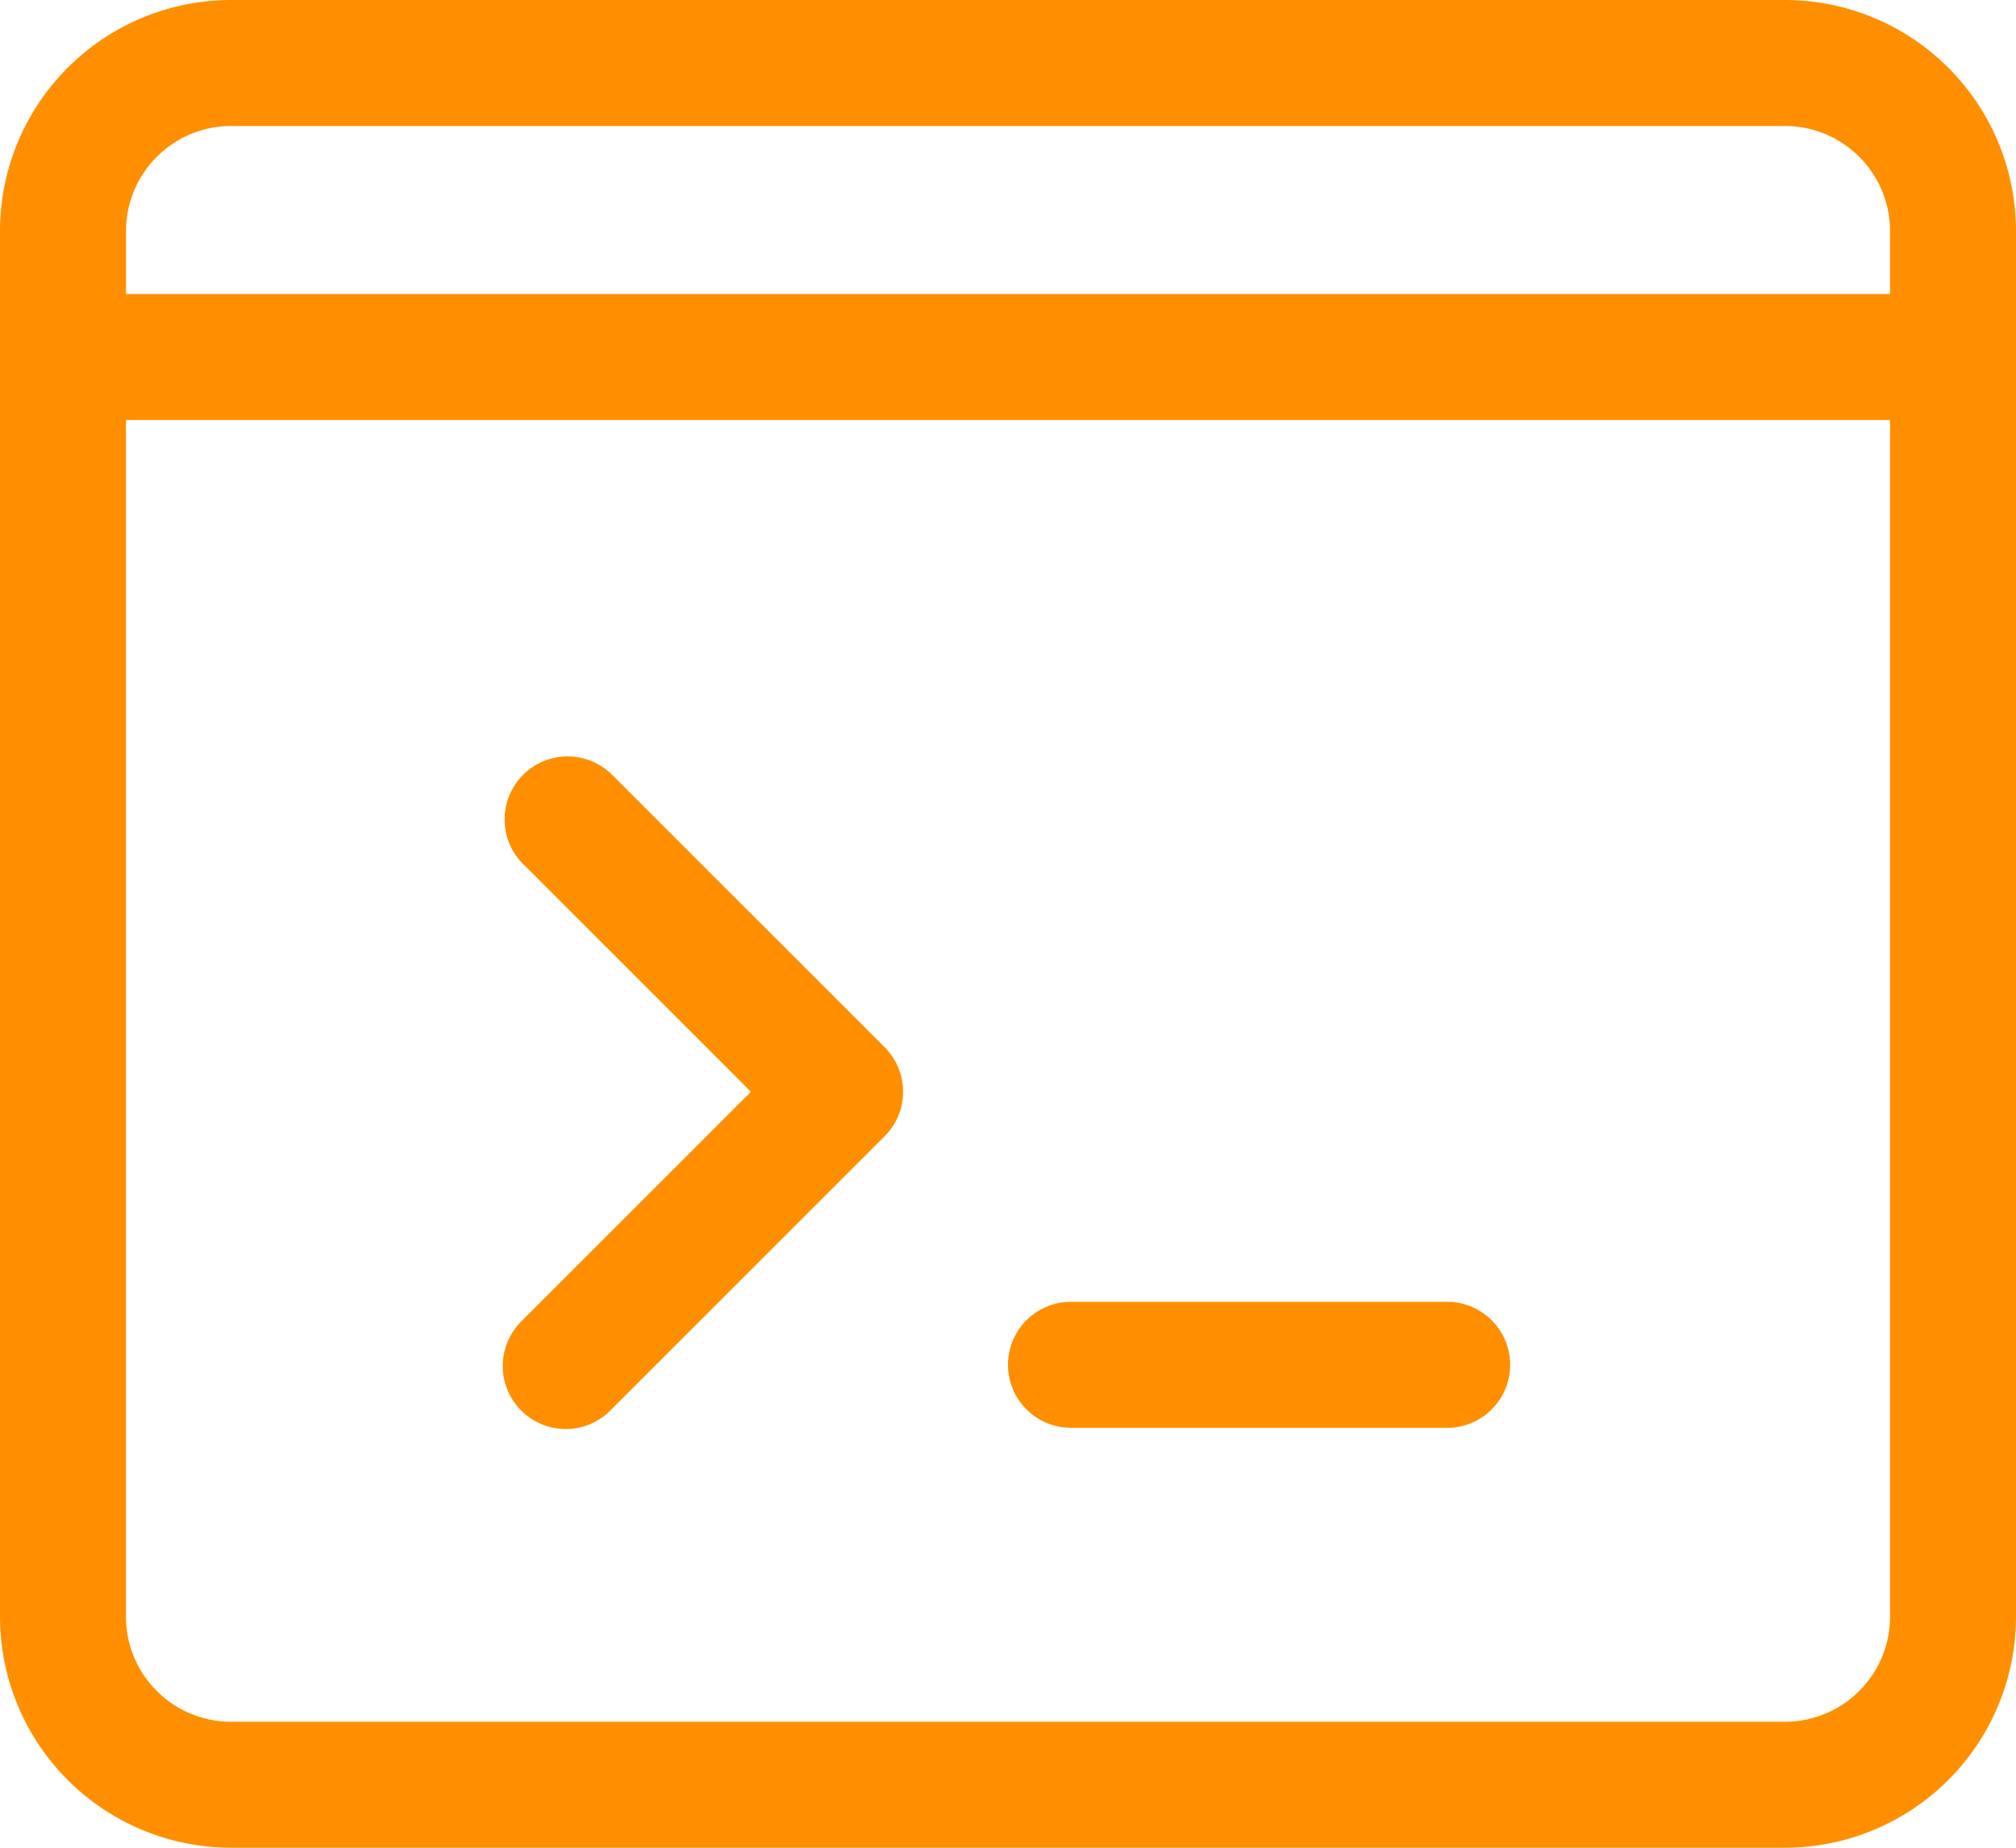 <svg xmlns="http://www.w3.org/2000/svg" width="35" height="32.083" viewBox="0 0 35 32.083">
  <g id="Grupo_9873" data-name="Grupo 9873" transform="translate(-81 -5205.167)">
    <g id="Grupo_9866" data-name="Grupo 9866" transform="translate(81 5205.167)">
      <path id="Trazado_9002" data-name="Trazado 9002" d="M129.852,213.638a1.094,1.094,0,0,0-1.547,1.547l3.967,3.967-3.965,3.965a1.094,1.094,0,1,0,1.546,1.547l4.74-4.74a1.094,1.094,0,0,0,0-1.547Z" transform="translate(-119.235 -200.194)" fill="#ff8f00"/>
      <path id="Trazado_9003" data-name="Trazado 9003" d="M263.656,352h-6.562a1.094,1.094,0,0,0,0,2.188h6.563a1.094,1.094,0,0,0,0-2.187Z" transform="translate(-238.5 -329.396)" fill="#ff8f00"/>
      <path id="Trazado_9004" data-name="Trazado 9004" d="M30.99,21.333H4.01A4.014,4.014,0,0,0,0,25.343V49.406a4.014,4.014,0,0,0,4.01,4.01H30.99A4.014,4.014,0,0,0,35,49.406V25.343A4.014,4.014,0,0,0,30.99,21.333ZM4.01,23.521H30.99a1.825,1.825,0,0,1,1.823,1.823v1.094H2.188V25.343A1.825,1.825,0,0,1,4.01,23.521ZM30.99,51.229H4.01a1.825,1.825,0,0,1-1.823-1.823V28.625H32.813V49.406A1.825,1.825,0,0,1,30.99,51.229Z" transform="translate(0 -21.333)" fill="#ff8f00"/>
    </g>
  </g>
</svg>
